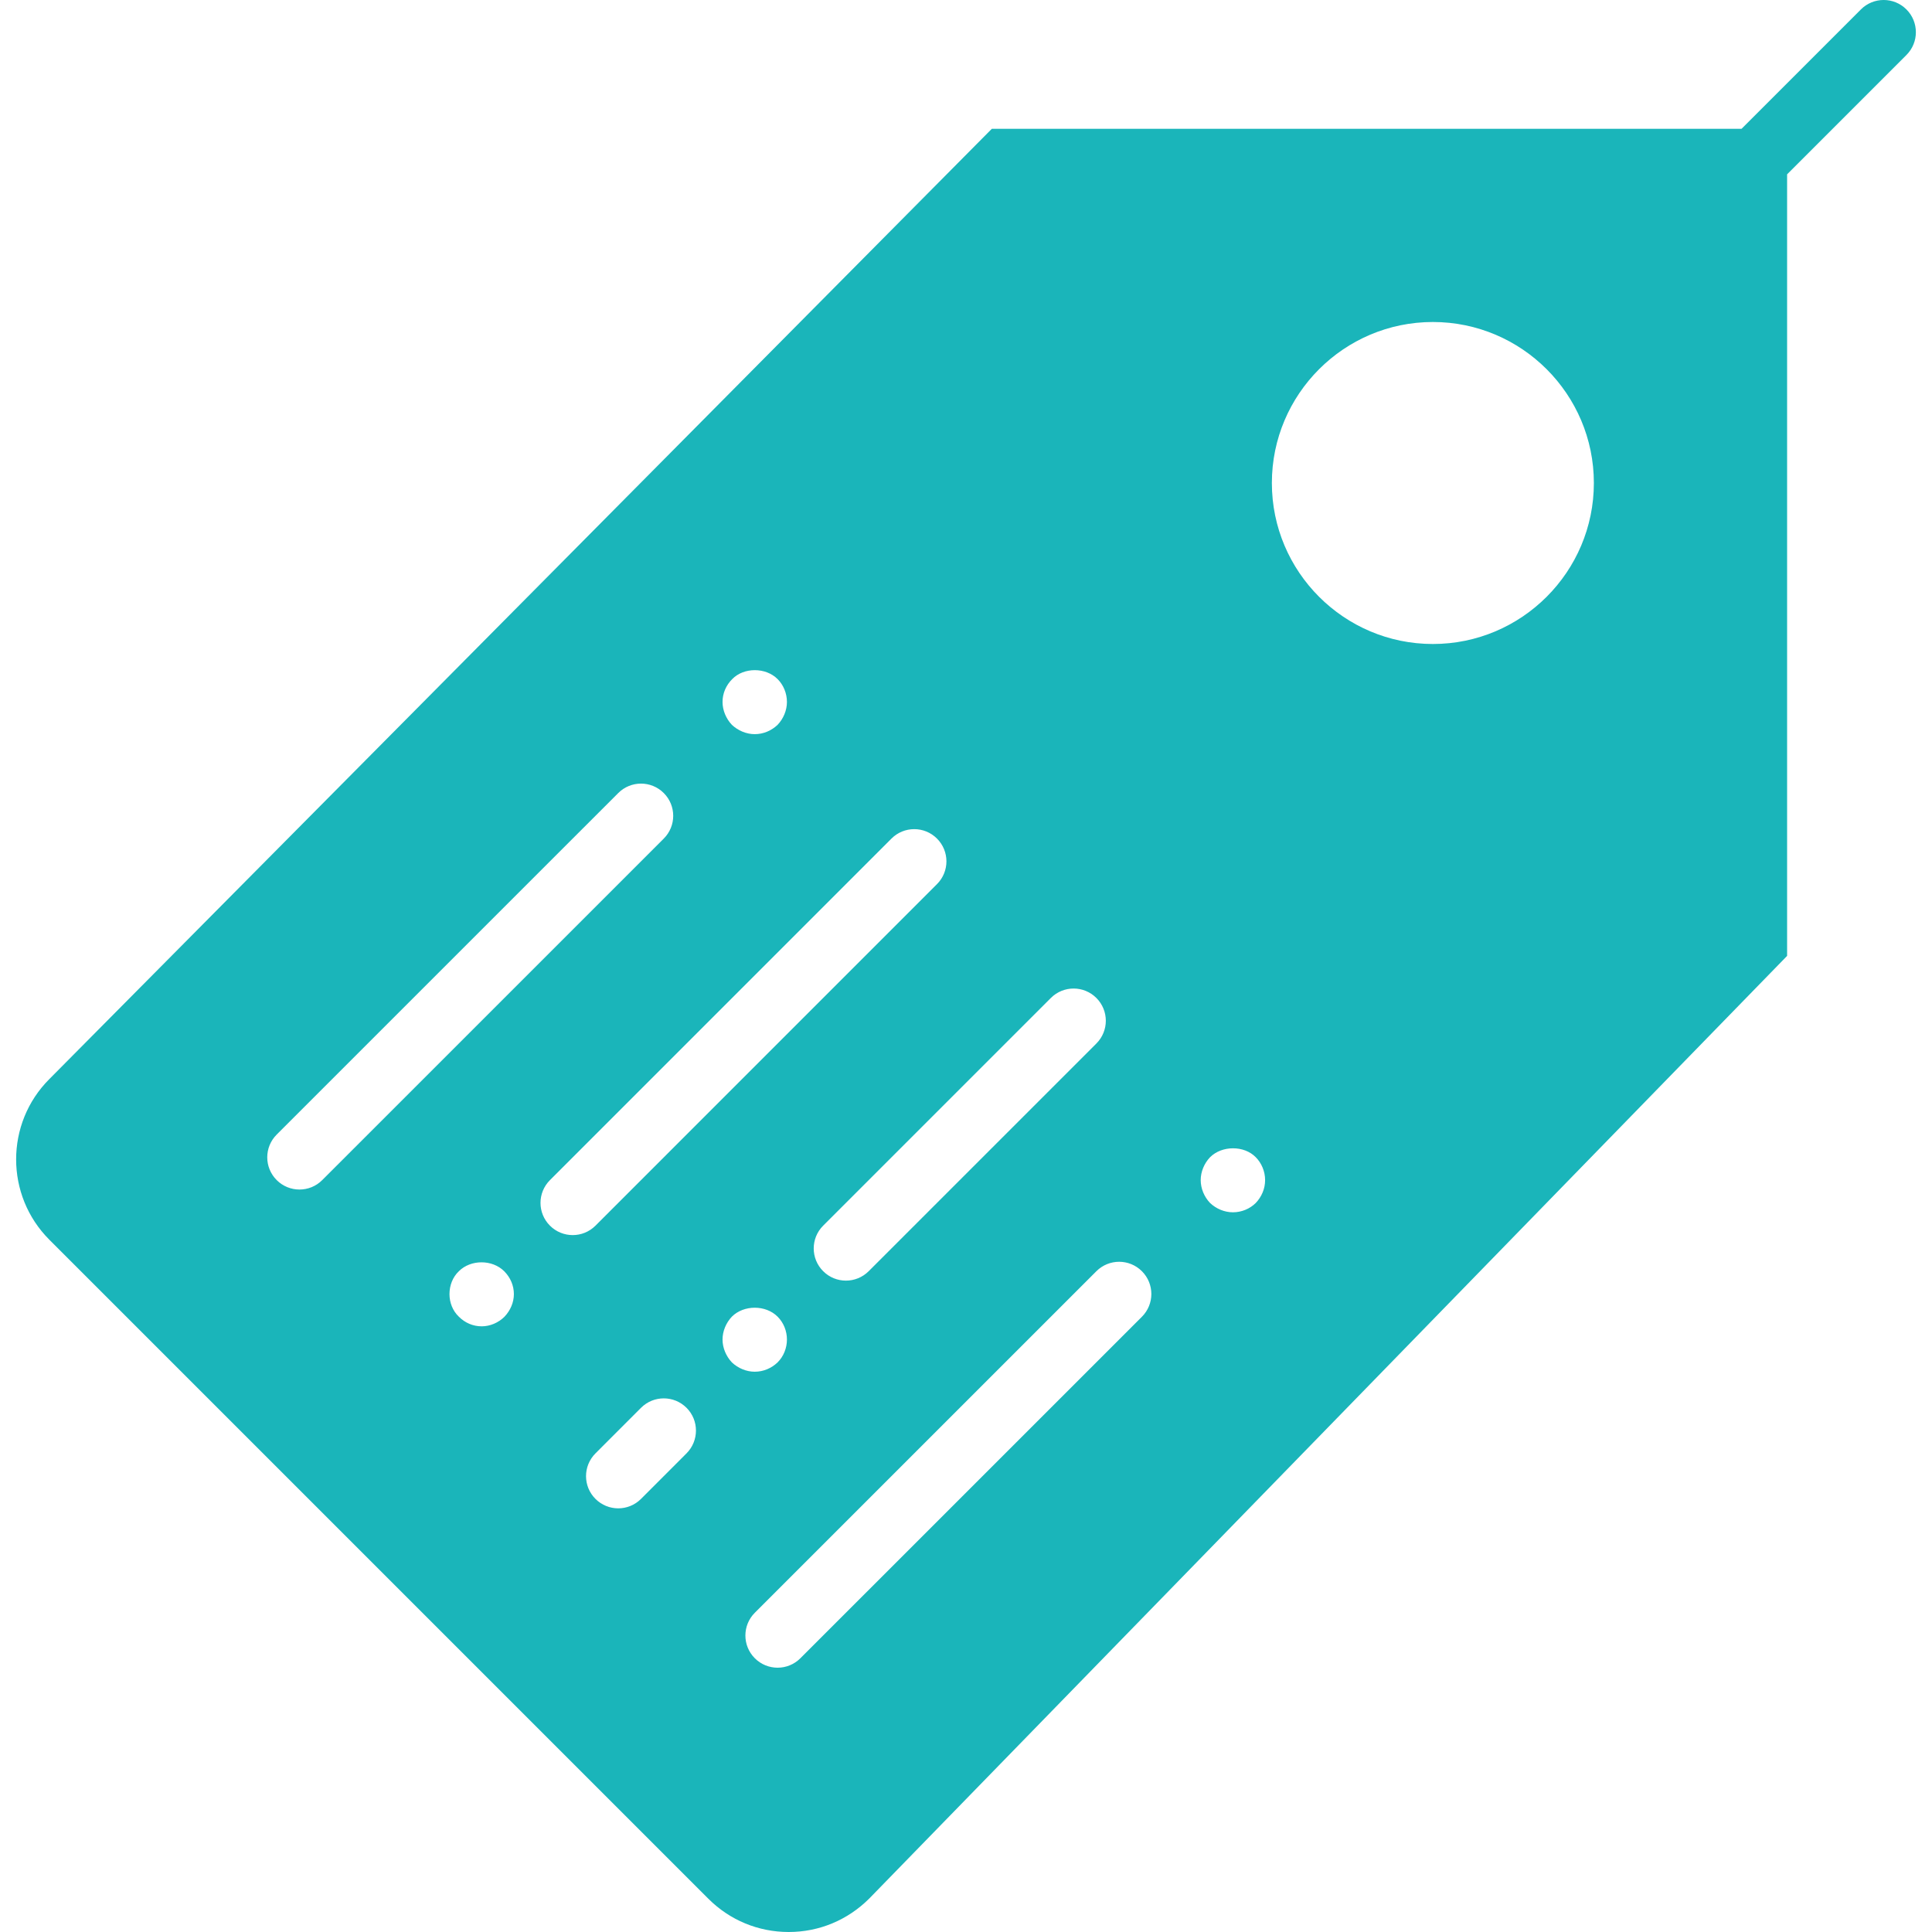 <?xml version="1.0" encoding="iso-8859-1"?>
<!-- Generator: Adobe Illustrator 18.0.0, SVG Export Plug-In . SVG Version: 6.00 Build 0)  -->
<!DOCTYPE svg PUBLIC "-//W3C//DTD SVG 1.1//EN" "http://www.w3.org/Graphics/SVG/1.1/DTD/svg11.dtd">
<svg xmlns="http://www.w3.org/2000/svg" xmlns:xlink="http://www.w3.org/1999/xlink" version="1.1" id="Capa_1" x="0px" y="0px" viewBox="0 0 60 60" style="enable-background:new 0 0 60 60;" xml:space="preserve" width="512px" height="512px">
<path d="M59.206,0.293c-0.391-0.391-1.023-0.391-1.414,0L54.085,4H30.802L1.533,33.511c-1.376,1.376-1.376,3.614,0,4.99  l20.466,20.466C22.664,59.633,23.551,60,24.494,60s1.829-0.367,2.505-1.043l28.501-29.271V5.414l3.707-3.707  C59.597,1.316,59.597,0.684,59.206,0.293z M32.635,30.993c0.391-0.391,1.023-0.391,1.414,0s0.391,1.023,0,1.414l-7.071,7.071  c-0.195,0.195-0.451,0.293-0.707,0.293s-0.512-0.098-0.707-0.293c-0.391-0.391-0.391-1.023,0-1.414L32.635,30.993z M22.74,21.09  c0.359-0.37,1.04-0.37,1.409,0c0.181,0.18,0.29,0.44,0.29,0.71c0,0.26-0.109,0.52-0.29,0.71c-0.189,0.18-0.439,0.29-0.71,0.29  c-0.26,0-0.52-0.11-0.71-0.29c-0.18-0.19-0.29-0.45-0.29-0.71C22.439,21.53,22.549,21.28,22.74,21.09z M9.3,36.942  c-0.256,0-0.512-0.098-0.707-0.293c-0.391-0.391-0.391-1.023,0-1.414L19.2,24.629c0.391-0.391,1.023-0.391,1.414,0  s0.391,1.023,0,1.414L10.007,36.649C9.812,36.845,9.556,36.942,9.3,36.942z M15.669,40.89c-0.19,0.19-0.45,0.3-0.71,0.3  c-0.271,0-0.521-0.109-0.71-0.3c-0.19-0.18-0.29-0.439-0.29-0.7c0-0.27,0.1-0.529,0.29-0.71c0.37-0.37,1.04-0.37,1.41,0  c0.189,0.19,0.3,0.44,0.3,0.71C15.959,40.45,15.849,40.7,15.669,40.89z M21.321,45.135l-1.414,1.415  c-0.195,0.195-0.451,0.293-0.707,0.293s-0.512-0.098-0.707-0.293c-0.391-0.39-0.391-1.023,0-1.414l1.414-1.415  c0.391-0.391,1.023-0.391,1.414,0C21.711,44.11,21.711,44.744,21.321,45.135z M18.493,38.064c-0.195,0.195-0.451,0.293-0.707,0.293  s-0.512-0.098-0.707-0.293c-0.391-0.391-0.391-1.023,0-1.414l10.606-10.607c0.391-0.391,1.023-0.391,1.414,0s0.391,1.023,0,1.414  L18.493,38.064z M22.439,41.6c0-0.26,0.11-0.52,0.29-0.71c0.37-0.37,1.051-0.37,1.42,0c0.19,0.19,0.29,0.45,0.29,0.71  s-0.1,0.521-0.29,0.71c-0.189,0.181-0.439,0.29-0.71,0.29c-0.26,0-0.52-0.109-0.71-0.29C22.549,42.12,22.439,41.859,22.439,41.6z   M35.463,40.893L24.856,51.499c-0.195,0.195-0.451,0.293-0.707,0.293s-0.512-0.098-0.707-0.293c-0.391-0.391-0.391-1.023,0-1.414  l10.607-10.606c0.391-0.391,1.023-0.391,1.414,0S35.854,40.502,35.463,40.893z M38.999,37.359c-0.181,0.181-0.44,0.29-0.71,0.29  c-0.26,0-0.521-0.109-0.71-0.29c-0.181-0.189-0.29-0.449-0.29-0.71c0-0.26,0.109-0.52,0.29-0.71c0.37-0.37,1.06-0.37,1.42,0  c0.18,0.181,0.29,0.44,0.29,0.71C39.289,36.92,39.179,37.17,38.999,37.359z M44.499,20c-2.757,0-5-2.243-5-5s2.243-5,5-5  s5,2.243,5,5S47.256,20,44.499,20z" fill="#1ab5ba"/>
<g>
</g>
<g>
</g>
<g>
</g>
<g>
</g>
<g>
</g>
<g>
</g>
<g>
</g>
<g>
</g>
<g>
</g>
<g>
</g>
<g>
</g>
<g>
</g>
<g>
</g>
<g>
</g>
<g>
</g>
</svg>
